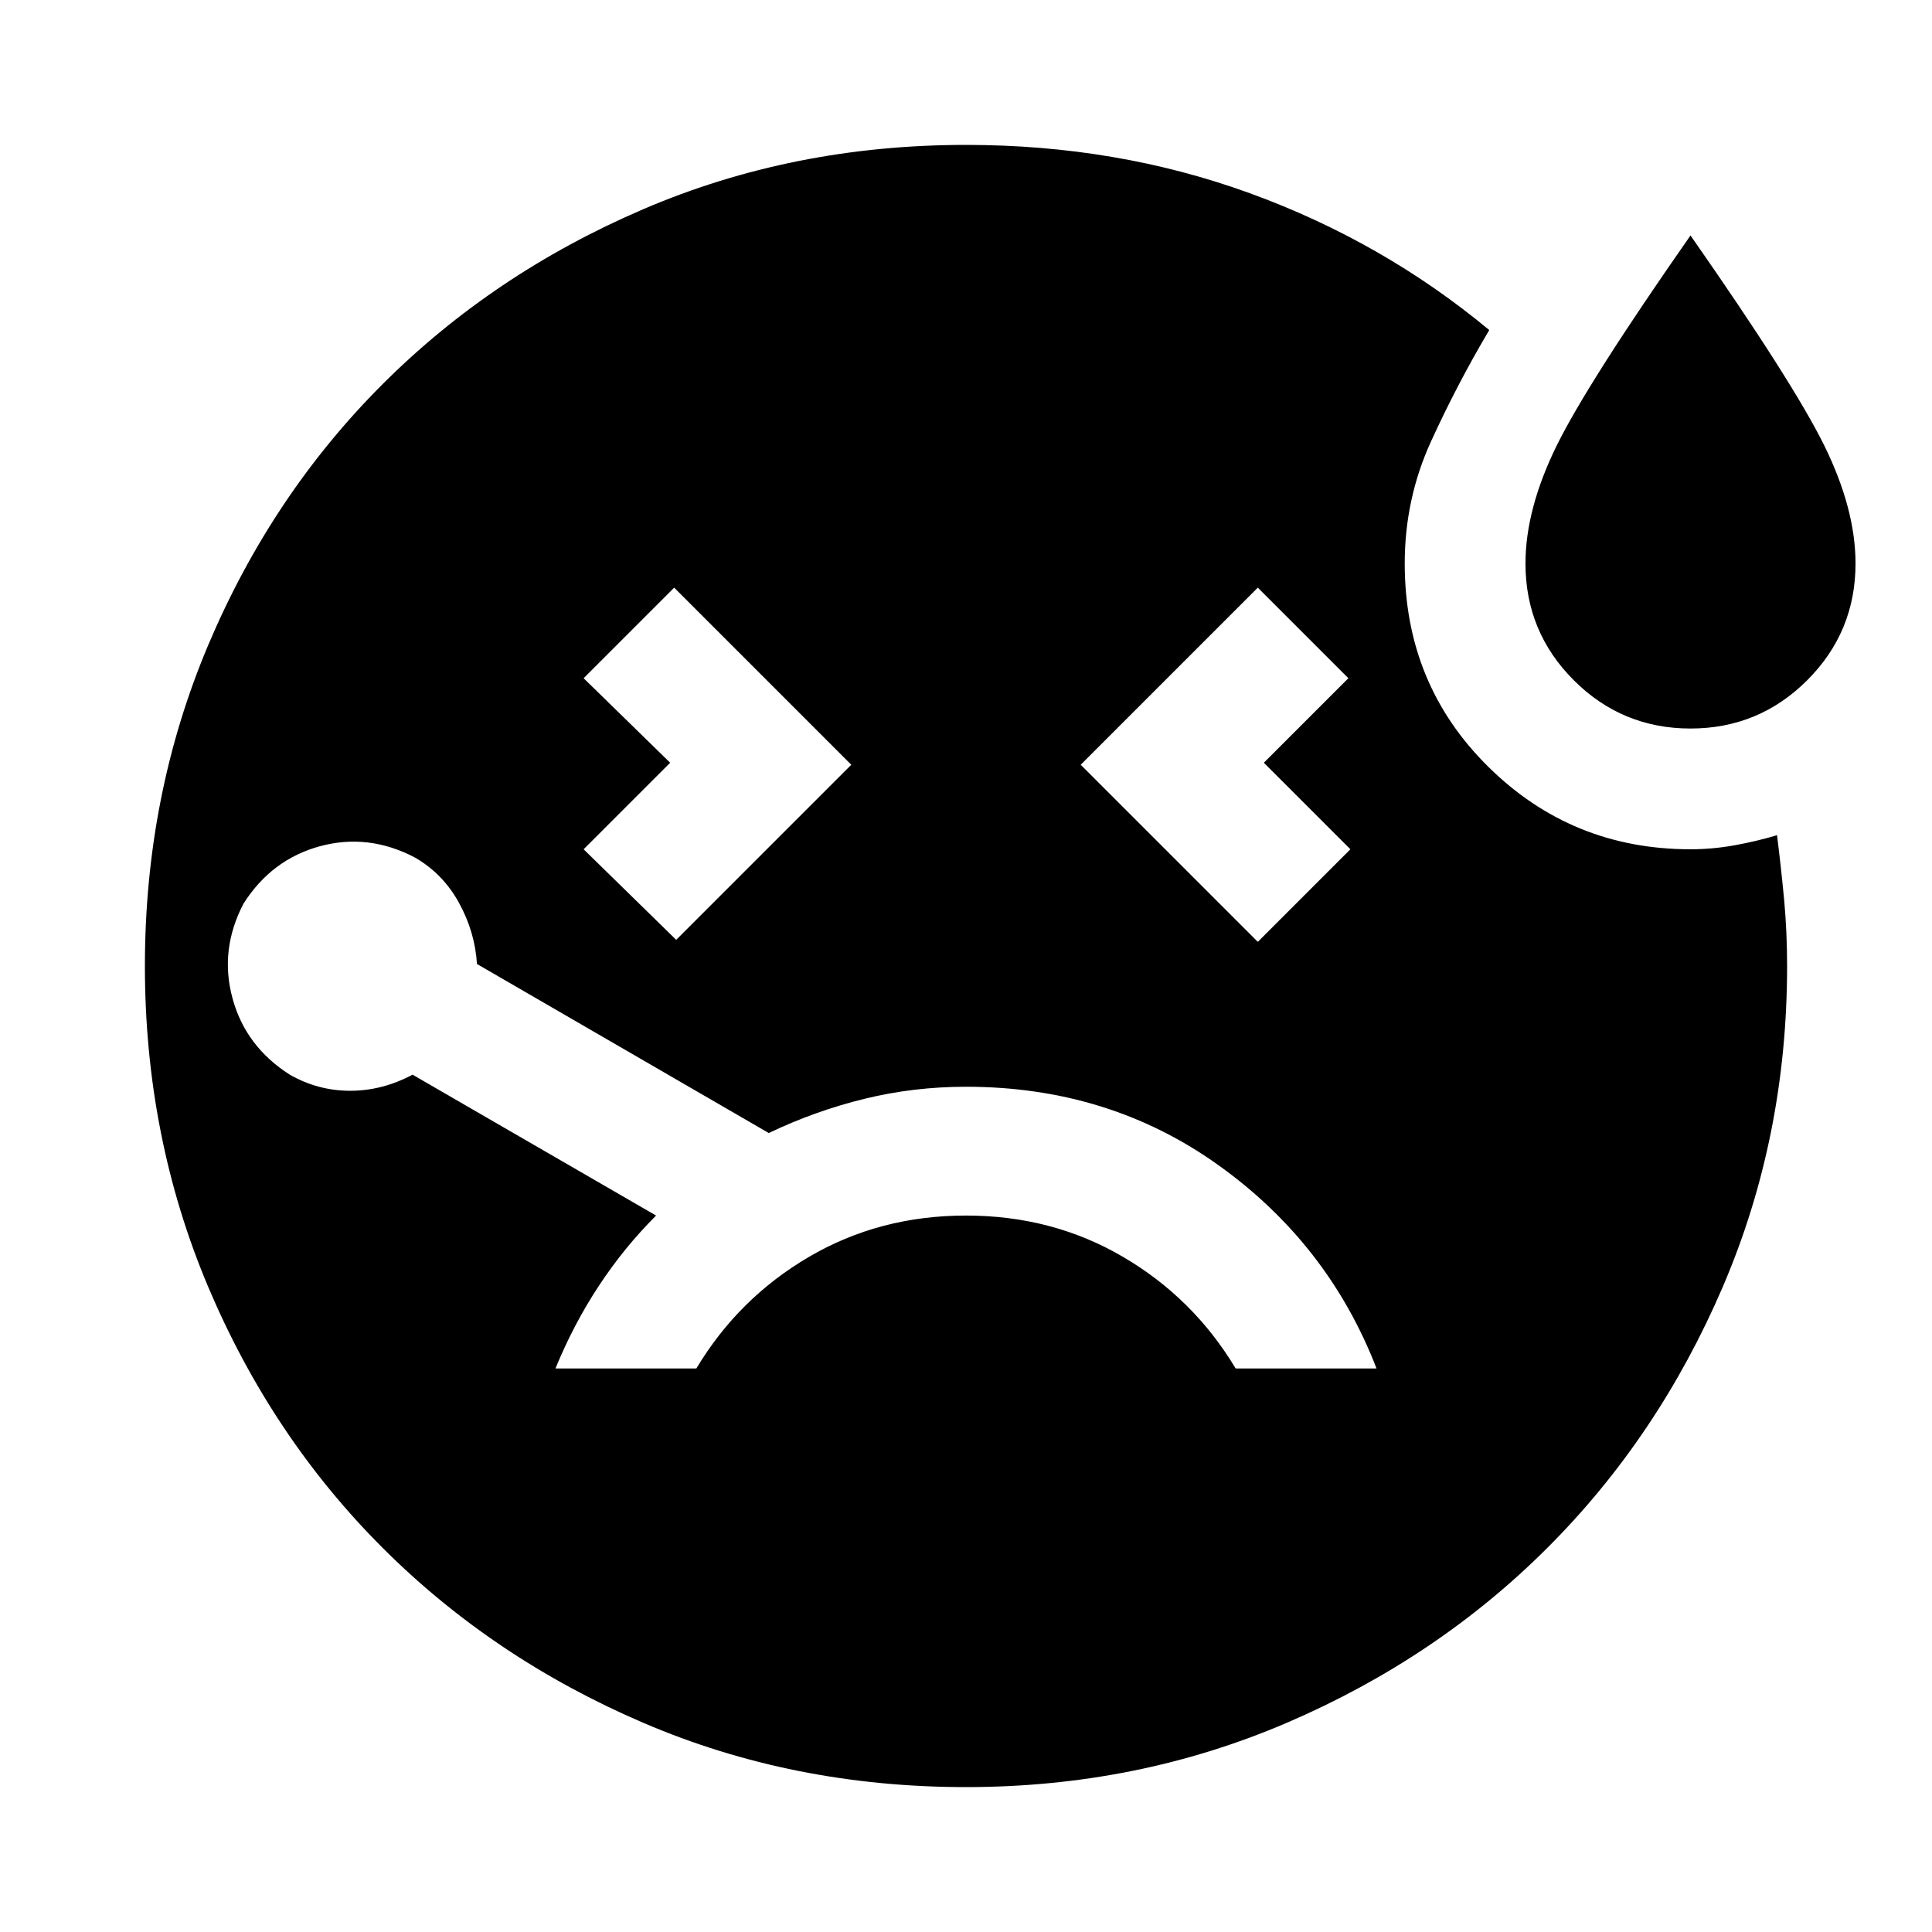 <svg xmlns="http://www.w3.org/2000/svg" height="24" width="24"><path d="M8.4 11.675 10.575 9.5 8.375 7.3 7.25 8.425 8.325 9.475 7.25 10.55ZM21 9.05Q20.15 9.05 19.55 8.45Q18.95 7.85 18.95 7Q18.95 6.325 19.337 5.537Q19.725 4.75 21 2.925Q22.275 4.75 22.663 5.537Q23.05 6.325 23.05 7Q23.05 7.85 22.45 8.45Q21.85 9.05 21 9.05ZM15.625 11.7 16.775 10.55 15.7 9.475 16.75 8.425 15.625 7.3 13.425 9.5ZM12 13.5Q11.35 13.5 10.738 13.65Q10.125 13.8 9.55 14.075L5.925 11.975Q5.9 11.575 5.7 11.212Q5.5 10.85 5.15 10.65Q4.575 10.35 3.975 10.512Q3.375 10.675 3.025 11.225Q2.725 11.8 2.888 12.4Q3.05 13 3.6 13.35Q3.95 13.55 4.35 13.55Q4.75 13.55 5.125 13.35L8.15 15.1Q7.75 15.5 7.438 15.975Q7.125 16.45 6.9 17H8.65Q9.175 16.125 10.05 15.613Q10.925 15.1 12 15.1Q13.075 15.1 13.95 15.613Q14.825 16.125 15.35 17H17.1Q16.5 15.45 15.137 14.475Q13.775 13.5 12 13.5ZM12 22.2Q9.85 22.2 7.988 21.4Q6.125 20.6 4.75 19.225Q3.375 17.85 2.587 15.988Q1.8 14.125 1.8 12Q1.8 9.875 2.587 8.012Q3.375 6.15 4.75 4.775Q6.125 3.4 7.988 2.6Q9.85 1.8 12 1.8Q13.875 1.8 15.525 2.4Q17.175 3 18.5 4.1Q18.1 4.775 17.775 5.487Q17.45 6.2 17.45 7Q17.45 8.5 18.488 9.525Q19.525 10.55 21 10.55Q21.275 10.55 21.55 10.5Q21.825 10.45 22.075 10.375Q22.125 10.775 22.163 11.175Q22.2 11.575 22.2 12Q22.2 14.125 21.4 15.988Q20.6 17.85 19.225 19.225Q17.85 20.6 15.988 21.4Q14.125 22.2 12 22.2Z"/></svg>